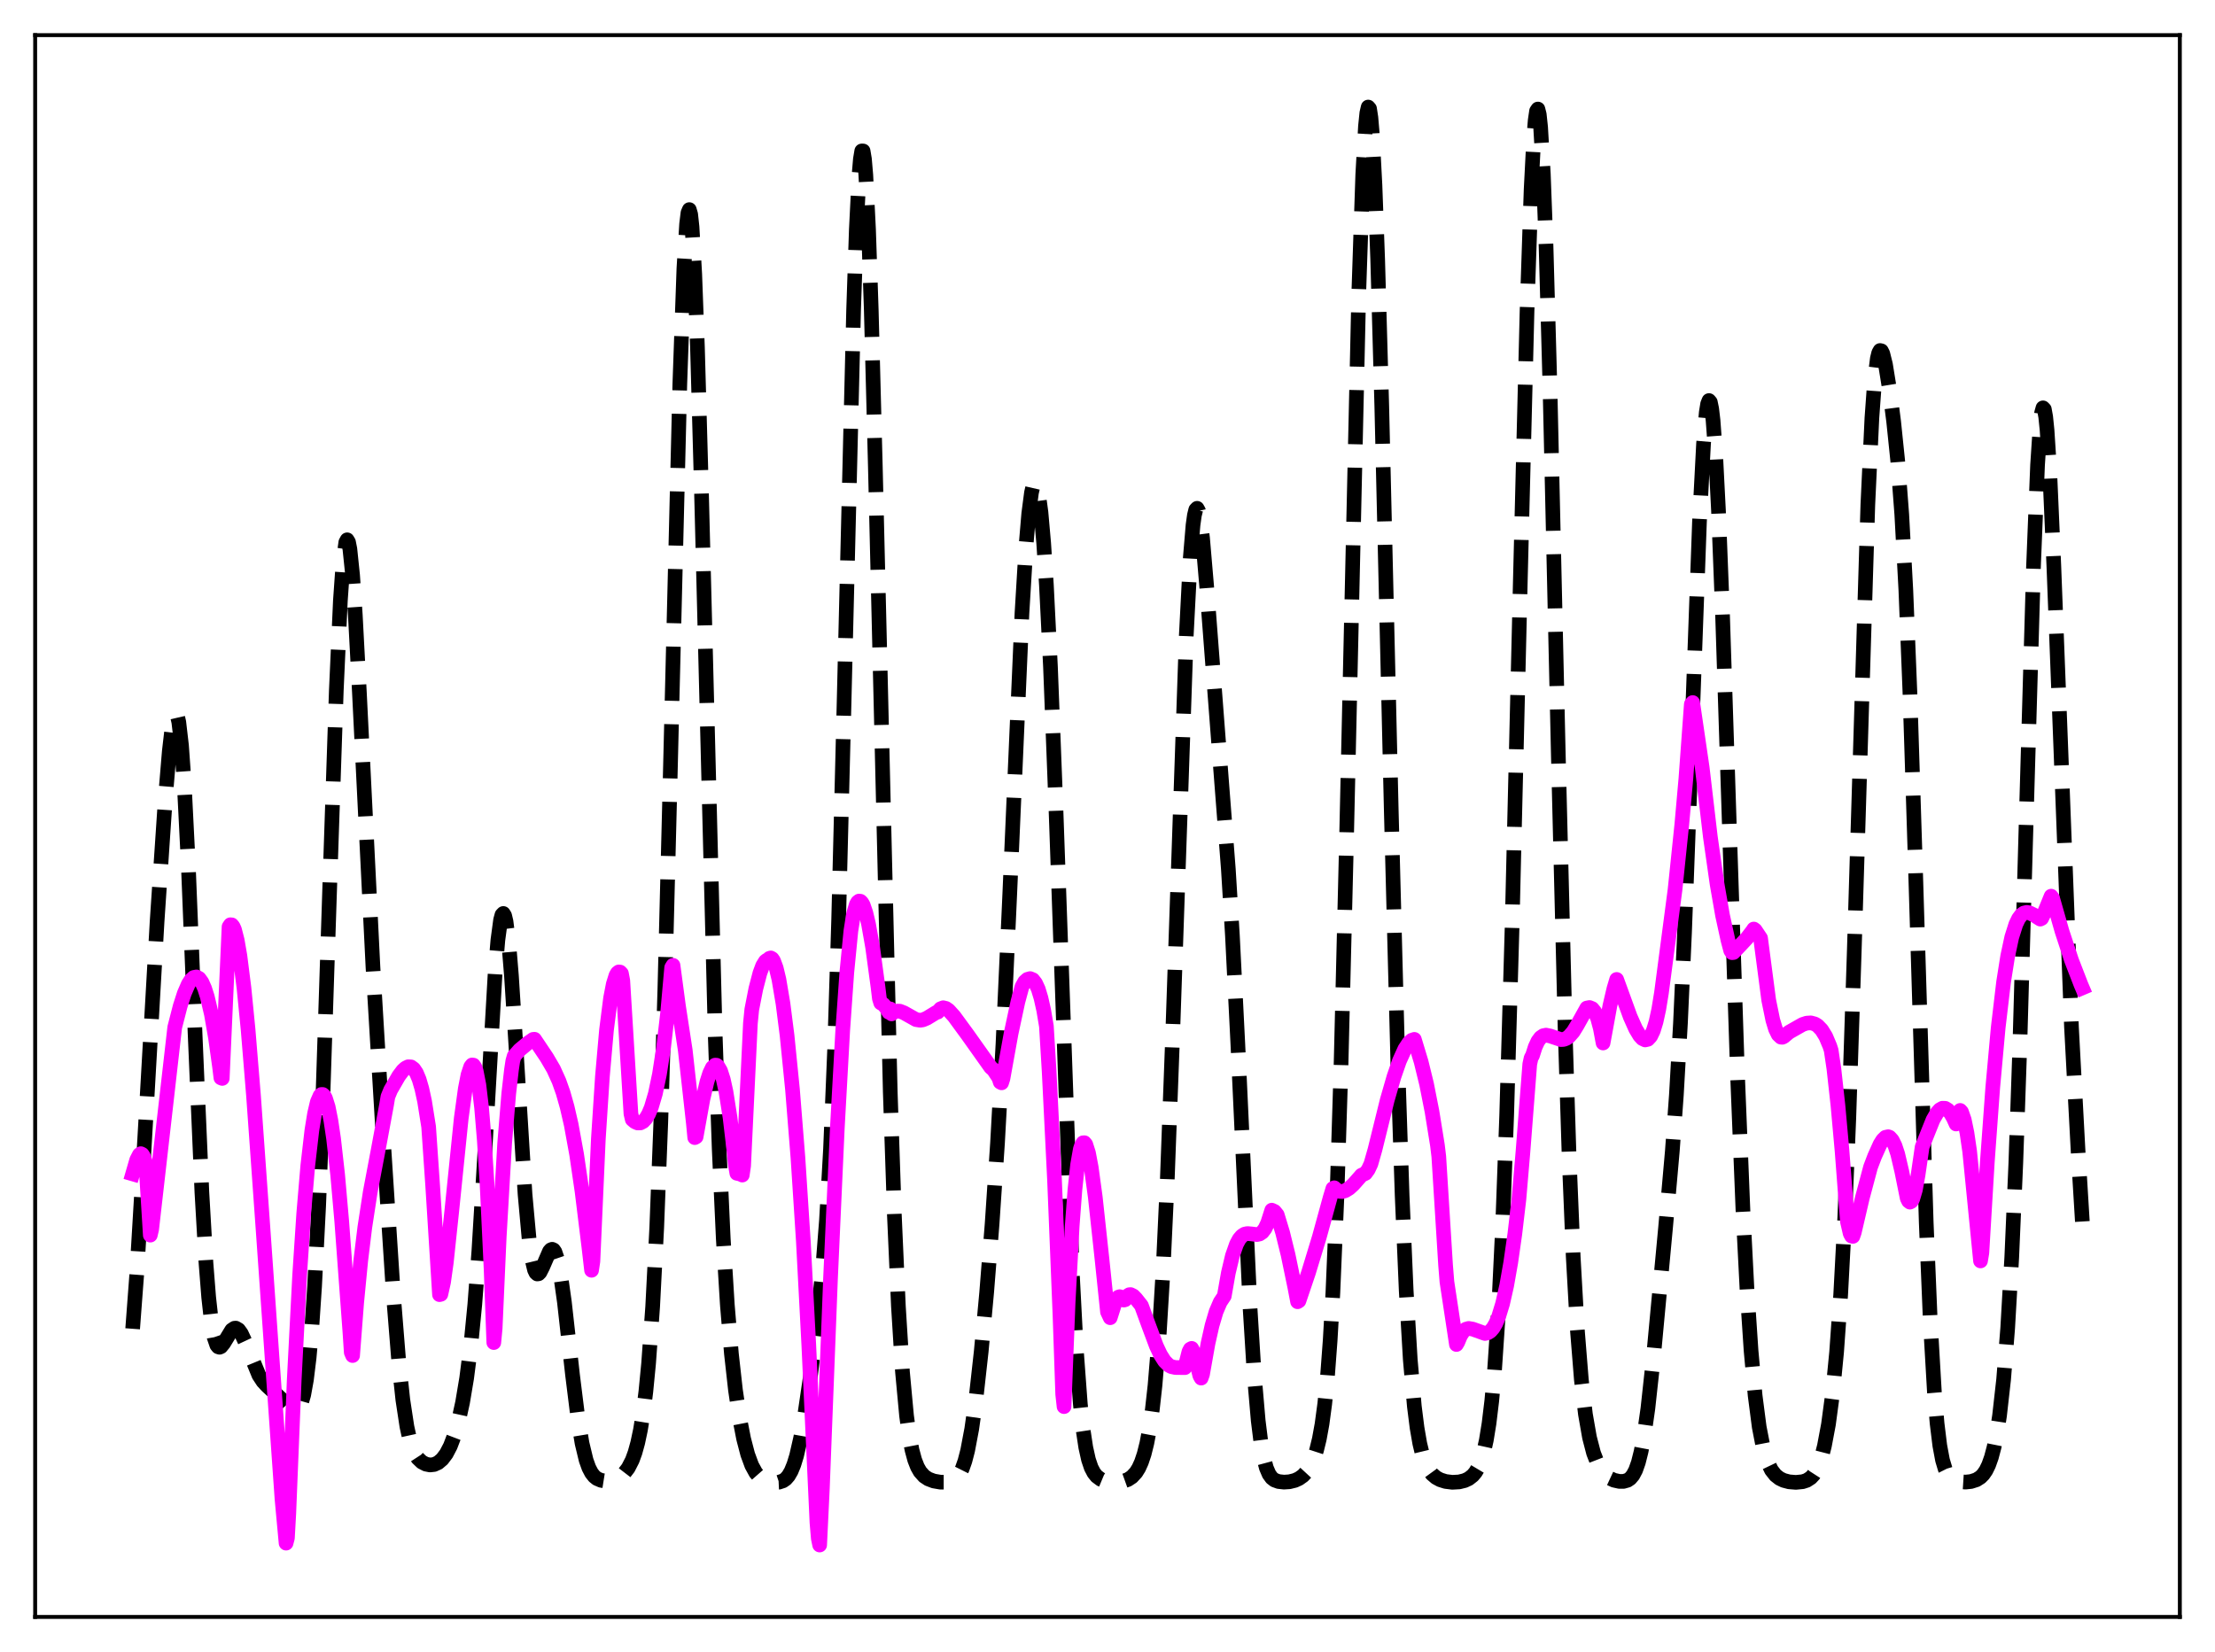 <?xml version="1.0" encoding="utf-8" standalone="no"?>
<!DOCTYPE svg PUBLIC "-//W3C//DTD SVG 1.1//EN"
  "http://www.w3.org/Graphics/SVG/1.1/DTD/svg11.dtd">
<svg xmlns:xlink="http://www.w3.org/1999/xlink" width="453.6pt" height="338.4pt" viewBox="0 0 453.6 338.4" xmlns="http://www.w3.org/2000/svg" version="1.1">
 <defs>
  <style type="text/css">*{stroke-linejoin: round; stroke-linecap: butt}</style>
 </defs>
 <g id="figure_1">
  <g id="patch_1">
   <path d="M 0 338.4 
L 453.6 338.4 
L 453.6 0 
L 0 0 
z
" style="fill: #ffffff"/>
  </g>
  <g id="axes_1">
   <g id="patch_2">
    <path d="M 7.2 331.2 
L 446.4 331.2 
L 446.4 7.2 
L 7.2 7.2 
z
" style="fill: #ffffff"/>
   </g>
   <g id="matplotlib.axis_1"/>
   <g id="matplotlib.axis_2"/>
   <g id="line2d_1">
    <path d="M 27.164 272.18 
L 27.998 261.079 
L 29.11 242.443 
L 32.168 188.785 
L 33.837 163.857 
L 34.671 153.856 
L 35.227 149.096 
L 35.783 146.538 
L 36.061 146.251 
L 36.339 146.697 
L 36.617 147.911 
L 37.173 152.702 
L 37.729 160.553 
L 38.563 177.183 
L 39.954 211.846 
L 41.344 244.22 
L 42.178 258.669 
L 42.734 265.718 
L 43.29 270.735 
L 43.846 273.91 
L 44.402 275.535 
L 44.68 275.876 
L 44.959 275.965 
L 45.237 275.847 
L 45.793 275.171 
L 47.461 272.438 
L 48.017 272.064 
L 48.295 272.048 
L 48.851 272.373 
L 49.407 273.138 
L 50.241 274.922 
L 53.022 281.693 
L 53.856 282.968 
L 54.69 283.869 
L 57.749 286.682 
L 59.417 288.559 
L 59.973 288.946 
L 60.529 289.031 
L 60.807 288.914 
L 61.085 288.66 
L 61.641 287.632 
L 62.197 285.711 
L 62.753 282.624 
L 63.309 278.082 
L 63.866 271.795 
L 64.422 263.508 
L 65.256 246.992 
L 66.09 225.697 
L 67.48 182.994 
L 68.87 141.441 
L 69.705 123.038 
L 70.261 115.089 
L 70.817 111.073 
L 71.095 110.57 
L 71.373 111.044 
L 71.651 112.451 
L 72.207 117.809 
L 72.763 125.989 
L 73.597 141.803 
L 76.378 198.101 
L 78.324 230.682 
L 80.548 265.052 
L 81.66 278.914 
L 82.495 286.721 
L 83.329 292.214 
L 83.885 294.749 
L 84.441 296.562 
L 84.997 297.821 
L 85.553 298.679 
L 86.387 299.477 
L 87.221 299.907 
L 88.056 300.074 
L 88.89 299.981 
L 89.724 299.604 
L 90.558 298.896 
L 91.392 297.788 
L 92.226 296.194 
L 93.06 294 
L 93.894 291.079 
L 94.729 287.271 
L 95.563 282.301 
L 96.397 275.77 
L 97.231 267.208 
L 98.065 256.225 
L 99.177 237.928 
L 101.402 199.182 
L 101.958 192.568 
L 102.514 188.422 
L 102.792 187.398 
L 103.07 187.109 
L 103.348 187.559 
L 103.626 188.735 
L 104.182 193.133 
L 104.738 199.875 
L 105.572 212.979 
L 107.519 244.6 
L 108.353 253.817 
L 108.909 257.811 
L 109.465 260.123 
L 109.743 260.706 
L 110.021 260.954 
L 110.299 260.91 
L 110.577 260.621 
L 111.133 259.526 
L 112.523 256.316 
L 112.802 256.001 
L 113.08 255.893 
L 113.358 256.025 
L 113.636 256.42 
L 114.192 258.05 
L 114.748 260.794 
L 115.582 266.711 
L 117.25 281.649 
L 118.362 290.6 
L 119.197 295.633 
L 120.031 299.096 
L 120.587 300.645 
L 121.143 301.712 
L 121.699 302.417 
L 122.255 302.862 
L 123.089 303.221 
L 123.923 303.353 
L 125.036 303.29 
L 126.148 302.964 
L 126.982 302.502 
L 127.816 301.784 
L 128.65 300.7 
L 129.484 299.071 
L 130.04 297.546 
L 130.596 295.539 
L 131.152 292.907 
L 131.709 289.474 
L 132.265 285.024 
L 132.821 279.296 
L 133.655 267.668 
L 134.489 251.482 
L 135.323 229.848 
L 136.157 202.414 
L 137.269 158.208 
L 139.216 78.699 
L 140.05 55.018 
L 140.606 45.868 
L 140.884 43.597 
L 141.162 42.934 
L 141.44 43.893 
L 141.718 46.453 
L 142.274 56.134 
L 142.83 71.197 
L 143.665 101.264 
L 146.445 211.403 
L 147.279 235.364 
L 148.113 253.684 
L 148.947 267.267 
L 149.782 277.281 
L 150.616 284.751 
L 151.45 290.414 
L 152.284 294.713 
L 153.118 297.903 
L 153.952 300.169 
L 154.786 301.687 
L 155.62 302.638 
L 156.455 303.191 
L 157.289 303.49 
L 158.401 303.654 
L 159.513 303.602 
L 160.347 303.325 
L 160.903 302.936 
L 161.459 302.303 
L 162.015 301.348 
L 162.572 299.993 
L 163.128 298.18 
L 163.962 294.541 
L 164.796 289.846 
L 165.908 282.283 
L 167.298 271.325 
L 168.411 260.642 
L 169.245 249.992 
L 170.079 235.315 
L 170.913 215.015 
L 171.747 188.229 
L 172.859 143.722 
L 174.806 63.502 
L 175.362 46.996 
L 175.918 35.848 
L 176.196 32.57 
L 176.474 30.918 
L 176.752 30.921 
L 177.03 32.578 
L 177.308 35.853 
L 177.864 46.965 
L 178.42 63.411 
L 179.254 95.472 
L 182.313 223.713 
L 183.147 248.68 
L 183.981 267.579 
L 184.815 281.012 
L 185.649 289.993 
L 186.205 294.068 
L 186.762 296.991 
L 187.318 299.046 
L 187.874 300.469 
L 188.43 301.449 
L 189.264 302.384 
L 190.098 302.937 
L 191.21 303.359 
L 192.6 303.601 
L 193.991 303.6 
L 194.825 303.416 
L 195.381 303.146 
L 195.937 302.685 
L 196.493 301.948 
L 197.049 300.84 
L 197.605 299.259 
L 198.161 297.115 
L 198.995 292.704 
L 199.83 286.803 
L 200.942 276.797 
L 202.054 264.743 
L 203.166 250.721 
L 204.278 234.102 
L 205.391 213.879 
L 206.781 183.174 
L 209.283 125.62 
L 210.117 111.751 
L 210.673 105.164 
L 211.229 100.926 
L 211.508 99.712 
L 211.786 99.102 
L 212.064 99.092 
L 212.342 99.676 
L 212.62 100.847 
L 213.176 104.921 
L 213.732 111.257 
L 214.288 119.804 
L 215.122 136.592 
L 216.234 165.415 
L 219.571 260.336 
L 220.405 276.337 
L 221.239 287.615 
L 221.795 292.803 
L 222.351 296.479 
L 222.907 298.981 
L 223.463 300.63 
L 224.02 301.696 
L 224.576 302.386 
L 225.41 303.01 
L 226.244 303.357 
L 227.356 303.585 
L 228.746 303.62 
L 229.858 303.459 
L 230.971 303.06 
L 231.805 302.509 
L 232.639 301.606 
L 233.195 300.712 
L 233.751 299.488 
L 234.307 297.827 
L 234.863 295.595 
L 235.419 292.633 
L 235.975 288.756 
L 236.532 283.754 
L 237.366 273.655 
L 238.2 259.842 
L 239.034 241.904 
L 240.146 211.947 
L 242.927 130.294 
L 243.761 114.161 
L 244.317 107.533 
L 244.595 105.536 
L 244.873 104.408 
L 245.151 104.119 
L 245.429 104.621 
L 245.707 105.851 
L 246.263 110.177 
L 247.097 119.964 
L 250.156 160.018 
L 251.546 178.008 
L 252.38 191.601 
L 253.492 213.878 
L 255.995 267.911 
L 256.829 281.343 
L 257.663 291.003 
L 258.219 295.464 
L 258.775 298.593 
L 259.331 300.666 
L 259.887 301.963 
L 260.443 302.73 
L 261 303.162 
L 261.834 303.47 
L 262.946 303.589 
L 264.058 303.515 
L 265.17 303.242 
L 266.004 302.862 
L 266.838 302.268 
L 267.673 301.366 
L 268.507 300.007 
L 269.063 298.729 
L 269.619 297.03 
L 270.175 294.758 
L 270.731 291.698 
L 271.287 287.562 
L 271.843 281.982 
L 272.399 274.536 
L 272.955 264.78 
L 273.79 244.945 
L 274.624 218.169 
L 275.736 172.448 
L 278.238 60.619 
L 279.072 35.74 
L 279.629 25.847 
L 279.907 23.126 
L 280.185 21.927 
L 280.463 22.249 
L 280.741 24.065 
L 281.019 27.328 
L 281.575 37.904 
L 282.131 53.237 
L 282.965 83.065 
L 284.911 166.048 
L 286.302 219.52 
L 287.136 244.849 
L 287.97 264.391 
L 288.804 278.504 
L 289.638 288.07 
L 290.194 292.473 
L 290.75 295.68 
L 291.306 297.983 
L 291.863 299.62 
L 292.419 300.784 
L 293.253 301.937 
L 294.087 302.65 
L 294.921 303.102 
L 296.033 303.454 
L 297.423 303.625 
L 298.814 303.547 
L 299.926 303.275 
L 300.76 302.887 
L 301.594 302.235 
L 302.15 301.572 
L 302.706 300.64 
L 303.262 299.335 
L 303.818 297.516 
L 304.375 295.004 
L 304.931 291.579 
L 305.487 286.986 
L 306.043 280.941 
L 306.877 268.499 
L 307.711 251.206 
L 308.545 228.458 
L 309.657 189.728 
L 311.326 119.571 
L 312.716 63.678 
L 313.55 38.797 
L 314.106 28.003 
L 314.384 24.647 
L 314.662 22.743 
L 314.94 22.333 
L 315.218 23.434 
L 315.496 26.038 
L 316.052 35.597 
L 316.609 50.453 
L 317.443 80.63 
L 319.111 154.233 
L 320.501 210.504 
L 321.335 237.004 
L 322.169 257.37 
L 323.004 272.208 
L 323.838 282.592 
L 324.672 289.672 
L 325.506 294.44 
L 326.34 297.641 
L 327.174 299.789 
L 328.008 301.227 
L 328.843 302.184 
L 329.677 302.807 
L 330.511 303.194 
L 331.623 303.443 
L 332.457 303.444 
L 333.291 303.21 
L 333.847 302.831 
L 334.403 302.172 
L 334.96 301.117 
L 335.516 299.542 
L 336.072 297.327 
L 336.628 294.379 
L 337.462 288.513 
L 338.574 278.31 
L 341.077 251.513 
L 342.467 235.792 
L 343.301 224.241 
L 344.135 209.559 
L 344.969 190.988 
L 346.081 160.847 
L 348.028 106.884 
L 348.862 90.851 
L 349.418 84.467 
L 349.696 82.745 
L 349.974 82.044 
L 350.252 82.375 
L 350.53 83.729 
L 350.808 86.085 
L 351.364 93.638 
L 351.92 104.585 
L 352.754 126.016 
L 354.145 169.097 
L 355.813 220.052 
L 356.925 247.753 
L 357.759 264.099 
L 358.593 276.671 
L 359.428 285.872 
L 360.262 292.3 
L 361.096 296.602 
L 361.93 299.374 
L 362.764 301.109 
L 363.598 302.176 
L 364.432 302.83 
L 365.266 303.232 
L 366.379 303.526 
L 367.769 303.64 
L 369.159 303.503 
L 369.993 303.231 
L 370.827 302.69 
L 371.383 302.094 
L 371.94 301.228 
L 372.496 300.013 
L 373.052 298.364 
L 373.608 296.194 
L 374.442 291.755 
L 375.276 285.535 
L 376.11 276.952 
L 376.944 265.209 
L 377.778 249.434 
L 378.613 229.004 
L 379.725 194.846 
L 382.505 103.402 
L 383.339 85.611 
L 383.895 77.901 
L 384.452 73.428 
L 384.73 72.289 
L 385.008 71.794 
L 385.286 71.864 
L 385.564 72.416 
L 386.12 74.648 
L 386.954 79.811 
L 387.788 86.294 
L 388.622 94.367 
L 389.456 105.374 
L 390.291 120.912 
L 391.125 141.864 
L 392.237 177.081 
L 394.461 250.371 
L 395.295 270.631 
L 396.129 285.005 
L 396.686 291.554 
L 397.242 296.097 
L 397.798 299.078 
L 398.354 300.935 
L 398.91 302.042 
L 399.466 302.69 
L 400.3 303.208 
L 401.412 303.511 
L 402.524 303.582 
L 403.637 303.464 
L 404.749 303.108 
L 405.583 302.576 
L 406.139 302.012 
L 406.695 301.205 
L 407.251 300.069 
L 407.807 298.505 
L 408.363 296.395 
L 408.92 293.605 
L 409.476 289.981 
L 410.31 282.567 
L 411.144 272.059 
L 411.978 257.535 
L 412.812 238.186 
L 413.646 213.744 
L 415.037 164.511 
L 416.427 116.18 
L 417.261 95.262 
L 417.817 86.857 
L 418.095 84.548 
L 418.373 83.541 
L 418.651 83.827 
L 418.929 85.37 
L 419.207 88.105 
L 419.763 96.775 
L 420.597 115.931 
L 424.212 210.417 
L 425.602 236.532 
L 426.436 250.203 
L 426.436 250.203 
" clip-path="url(#p8f7727fa83)" style="fill: none; stroke-dasharray: 11.1,4.8; stroke-dashoffset: 0; stroke: #000000; stroke-width: 3"/>
   </g>
   <g id="line2d_2">
    <path d="M 27.164 240.453 
L 27.998 237.578 
L 28.554 236.5 
L 28.832 236.312 
L 29.11 236.448 
L 29.388 236.868 
L 29.666 237.698 
L 29.944 239.456 
L 30.778 252.998 
L 31.056 251.808 
L 35.783 210.428 
L 36.895 206.107 
L 37.729 203.51 
L 38.563 201.581 
L 39.12 200.716 
L 39.676 200.212 
L 40.232 200.109 
L 40.788 200.419 
L 41.344 201.187 
L 41.9 202.441 
L 42.456 204.181 
L 43.29 207.736 
L 44.124 212.524 
L 44.959 218.504 
L 45.237 220.785 
L 45.515 220.898 
L 46.905 189.83 
L 47.183 189.42 
L 47.461 189.446 
L 47.739 189.781 
L 48.017 190.404 
L 48.573 192.564 
L 49.129 195.768 
L 49.963 202.369 
L 50.797 210.805 
L 51.91 224.369 
L 53.856 251.598 
L 57.749 307.069 
L 58.583 316.088 
L 58.861 315.037 
L 59.139 310.066 
L 60.251 282.666 
L 61.363 261.188 
L 62.197 248.573 
L 63.031 238.742 
L 63.866 231.521 
L 64.422 228.092 
L 64.978 225.724 
L 65.534 224.442 
L 65.812 224.187 
L 66.09 224.187 
L 66.368 224.44 
L 66.646 224.955 
L 67.202 226.721 
L 67.758 229.5 
L 68.314 233.24 
L 69.148 240.651 
L 69.983 250.164 
L 71.651 272.78 
L 71.929 277.013 
L 72.207 277.662 
L 73.041 266.826 
L 73.875 258.228 
L 74.709 251.391 
L 75.822 244.157 
L 77.49 235.337 
L 79.158 226.331 
L 79.436 224.648 
L 79.992 223.29 
L 81.66 220.394 
L 82.495 219.286 
L 83.051 218.78 
L 83.607 218.508 
L 84.163 218.537 
L 84.719 218.939 
L 85.275 219.767 
L 85.831 221.096 
L 86.387 223.002 
L 86.943 225.562 
L 87.777 230.806 
L 88.612 242.963 
L 90.002 265.189 
L 90.28 265.117 
L 90.836 262.615 
L 91.392 258.642 
L 92.504 248.177 
L 94.451 229.1 
L 95.285 223.002 
L 95.841 220.156 
L 96.397 218.49 
L 96.675 218.141 
L 96.953 218.175 
L 97.231 218.561 
L 97.509 219.368 
L 98.065 222.215 
L 98.621 226.876 
L 99.177 233.547 
L 99.733 242.36 
L 100.568 259.986 
L 101.124 275.002 
L 101.402 272.08 
L 102.236 253.334 
L 103.348 234.185 
L 104.182 224.013 
L 104.738 219.164 
L 105.016 217.312 
L 105.294 216.325 
L 106.406 215.063 
L 108.075 213.678 
L 109.187 212.898 
L 109.465 212.878 
L 111.967 216.61 
L 113.358 218.986 
L 114.47 221.444 
L 115.304 223.791 
L 116.138 226.731 
L 116.972 230.359 
L 118.084 236.457 
L 119.197 244.062 
L 120.587 255.368 
L 121.143 260.198 
L 121.421 258.352 
L 122.533 233.307 
L 123.367 220.484 
L 124.201 210.988 
L 125.036 204.44 
L 125.592 201.564 
L 126.148 199.792 
L 126.426 199.311 
L 126.704 199.087 
L 126.982 199.111 
L 127.26 199.394 
L 127.538 200.847 
L 129.206 228.139 
L 129.484 229.314 
L 130.04 229.789 
L 130.596 230.028 
L 131.152 230.01 
L 131.709 229.714 
L 132.265 229.116 
L 132.821 228.174 
L 133.377 226.843 
L 134.211 224.014 
L 135.045 220.037 
L 135.879 214.655 
L 136.713 207.525 
L 137.548 198.189 
L 137.826 197.733 
L 138.938 206.045 
L 140.328 215.108 
L 141.996 230.119 
L 142.274 233.023 
L 142.552 232.866 
L 143.943 225.145 
L 144.777 221.578 
L 145.333 219.83 
L 145.889 218.674 
L 146.445 218.178 
L 146.723 218.188 
L 147.001 218.381 
L 147.557 219.342 
L 148.113 221.073 
L 148.669 223.607 
L 149.503 228.905 
L 150.338 235.975 
L 150.616 238.719 
L 150.894 240.331 
L 151.728 240.519 
L 152.006 240.693 
L 152.284 238.789 
L 153.674 209.604 
L 153.952 206.79 
L 154.786 202.529 
L 155.62 199.316 
L 156.177 197.82 
L 156.733 196.917 
L 157.011 196.699 
L 157.289 196.672 
L 157.567 196.302 
L 157.845 196.217 
L 158.123 196.382 
L 158.401 196.786 
L 158.957 198.289 
L 159.513 200.615 
L 160.347 205.568 
L 161.181 212.108 
L 162.294 223.198 
L 163.406 237.128 
L 164.518 254.309 
L 165.63 275.532 
L 167.298 311.88 
L 167.576 315.127 
L 167.854 316.473 
L 168.411 304.899 
L 170.079 261.837 
L 171.469 231.096 
L 172.581 211.007 
L 173.415 199.201 
L 174.249 190.689 
L 174.806 187.138 
L 175.362 185.274 
L 175.64 184.786 
L 175.918 184.57 
L 176.196 184.602 
L 176.474 184.865 
L 176.752 185.344 
L 177.308 186.95 
L 177.864 189.282 
L 178.698 194.01 
L 179.81 202.216 
L 180.088 204.544 
L 180.366 205.443 
L 180.923 205.752 
L 181.479 206.425 
L 182.035 207.355 
L 182.313 206.658 
L 182.591 207.68 
L 183.147 207.266 
L 183.703 207.108 
L 184.259 207.12 
L 185.093 207.445 
L 187.596 208.849 
L 188.43 208.982 
L 188.986 208.902 
L 189.82 208.55 
L 191.766 207.362 
L 192.044 207.31 
L 192.6 206.639 
L 193.157 206.418 
L 193.713 206.558 
L 194.269 206.941 
L 195.381 208.171 
L 198.161 211.97 
L 202.888 218.631 
L 203.444 219.112 
L 204.556 220.79 
L 204.834 221.655 
L 205.112 221.802 
L 205.391 220.923 
L 207.059 211.673 
L 208.449 205.197 
L 209.283 202.101 
L 209.839 201.103 
L 210.395 200.607 
L 210.951 200.447 
L 211.508 200.68 
L 212.064 201.386 
L 212.62 202.591 
L 213.176 204.422 
L 213.732 206.911 
L 214.288 210.197 
L 214.844 219.368 
L 215.956 241.806 
L 217.068 269.429 
L 217.625 285.6 
L 217.903 288.122 
L 218.737 266.748 
L 219.571 251.109 
L 220.127 243.707 
L 220.683 238.525 
L 221.239 235.382 
L 221.517 234.527 
L 221.795 234.082 
L 222.073 234.07 
L 222.351 234.415 
L 222.907 236.163 
L 223.463 239.095 
L 224.298 245.207 
L 225.688 258.048 
L 226.8 268.729 
L 227.356 269.913 
L 228.468 266.419 
L 229.024 265.694 
L 229.302 265.601 
L 229.58 265.686 
L 229.858 265.913 
L 230.137 266.302 
L 230.415 266.226 
L 230.971 265.389 
L 231.249 265.202 
L 231.527 265.174 
L 232.083 265.449 
L 232.639 266.023 
L 233.751 267.431 
L 235.141 271.235 
L 236.81 275.707 
L 237.644 277.478 
L 238.478 278.793 
L 239.312 279.625 
L 239.868 279.933 
L 240.702 280.112 
L 242.649 280.137 
L 243.483 276.856 
L 243.761 276.334 
L 244.039 276.194 
L 244.317 276.709 
L 245.429 280.648 
L 245.707 281.786 
L 245.985 282.282 
L 246.263 281.49 
L 247.375 275.21 
L 248.209 271.5 
L 249.044 268.676 
L 249.878 266.722 
L 250.712 265.475 
L 251.546 260.727 
L 252.38 257.221 
L 253.214 254.849 
L 253.77 253.812 
L 254.326 253.155 
L 254.883 252.794 
L 255.439 252.67 
L 256.273 252.744 
L 257.385 252.881 
L 257.941 252.762 
L 258.497 252.39 
L 259.053 251.667 
L 259.609 250.496 
L 260.443 247.883 
L 261 248.144 
L 261.556 248.83 
L 262.668 252.501 
L 263.78 257.023 
L 265.17 263.719 
L 265.726 266.642 
L 266.004 266.466 
L 267.951 260.709 
L 270.175 253.404 
L 272.399 245.293 
L 272.955 243.447 
L 273.234 243.299 
L 273.79 243.787 
L 274.346 244.031 
L 274.902 244.06 
L 275.458 243.912 
L 276.292 243.399 
L 277.126 242.638 
L 278.516 241.067 
L 278.794 240.737 
L 279.629 240.347 
L 280.185 239.586 
L 280.741 238.404 
L 281.575 235.479 
L 284.077 225.355 
L 285.468 220.528 
L 286.58 217.322 
L 287.692 214.869 
L 288.526 213.606 
L 289.082 213.091 
L 289.638 212.9 
L 291.028 217.5 
L 292.141 222.045 
L 293.253 227.685 
L 294.365 234.576 
L 294.643 236.881 
L 296.033 259.124 
L 296.311 262.572 
L 298.258 275.399 
L 298.536 274.928 
L 299.092 273.596 
L 299.648 272.739 
L 300.204 272.261 
L 300.76 272.103 
L 301.594 272.244 
L 304.097 273.141 
L 304.653 273.014 
L 305.209 272.666 
L 305.765 272.027 
L 306.321 271.072 
L 306.877 269.762 
L 307.711 267.035 
L 308.545 263.34 
L 309.379 258.606 
L 310.214 252.77 
L 311.048 245.694 
L 311.882 235.906 
L 313.272 217.973 
L 313.55 216.696 
L 313.828 216.217 
L 314.384 214.477 
L 314.94 213.27 
L 315.496 212.526 
L 316.052 212.144 
L 316.609 212.032 
L 317.443 212.203 
L 319.667 212.948 
L 320.223 212.906 
L 320.779 212.693 
L 321.335 212.294 
L 322.169 211.34 
L 323.004 209.978 
L 324.95 206.481 
L 325.506 206.373 
L 326.062 206.601 
L 326.618 207.289 
L 327.174 208.585 
L 327.73 210.658 
L 328.286 213.639 
L 328.843 210.618 
L 329.677 206.042 
L 330.511 202.494 
L 331.067 200.624 
L 333.847 208.265 
L 334.96 210.759 
L 335.794 212.145 
L 336.35 212.745 
L 336.906 213.013 
L 337.462 212.883 
L 338.018 212.279 
L 338.574 211.118 
L 339.13 209.31 
L 339.686 206.77 
L 340.242 203.373 
L 343.023 182.231 
L 344.413 168.863 
L 345.247 159.453 
L 346.359 144.24 
L 346.637 143.904 
L 348.584 157.209 
L 350.252 171.395 
L 351.642 181.143 
L 352.754 187.503 
L 353.867 192.607 
L 354.423 194.71 
L 354.701 195.135 
L 354.979 195.108 
L 356.369 193.65 
L 357.759 192.156 
L 358.871 190.715 
L 359.149 190.298 
L 359.428 190.5 
L 360.54 192.16 
L 362.208 204.865 
L 363.042 208.94 
L 363.598 210.779 
L 364.154 211.924 
L 364.71 212.447 
L 364.988 212.472 
L 365.266 212.35 
L 366.379 211.418 
L 369.159 209.841 
L 369.993 209.572 
L 370.827 209.517 
L 371.661 209.742 
L 372.218 210.09 
L 373.052 210.954 
L 373.886 212.308 
L 374.72 214.278 
L 374.998 215.147 
L 375.554 218.901 
L 376.388 226.46 
L 377.222 235.723 
L 378.335 250.265 
L 378.891 252.672 
L 379.169 253.184 
L 379.447 253.249 
L 379.725 252.448 
L 381.393 245.305 
L 383.061 239.057 
L 383.895 236.862 
L 385.008 234.388 
L 385.564 233.499 
L 386.12 232.958 
L 386.676 232.837 
L 386.954 232.941 
L 387.51 233.55 
L 388.066 234.687 
L 388.622 236.369 
L 389.456 239.928 
L 390.569 245.448 
L 390.847 246.022 
L 391.125 246.239 
L 391.403 246.093 
L 391.681 245.62 
L 392.237 243.741 
L 392.793 240.665 
L 393.627 234.927 
L 395.851 229.382 
L 396.686 227.931 
L 397.242 227.309 
L 397.798 226.999 
L 398.354 227.02 
L 398.91 227.365 
L 399.466 228.036 
L 400.022 229.003 
L 400.578 230.233 
L 401.134 228.212 
L 401.412 227.452 
L 401.69 227.753 
L 402.246 229.347 
L 402.803 232.044 
L 403.359 235.839 
L 405.583 258.281 
L 405.861 256.613 
L 406.973 238.041 
L 408.085 222.776 
L 409.198 210.524 
L 410.31 201.125 
L 411.144 195.858 
L 411.978 191.965 
L 412.812 189.331 
L 413.368 188.165 
L 413.924 187.42 
L 414.48 187.02 
L 415.037 186.889 
L 415.593 186.975 
L 416.427 187.378 
L 417.817 188.263 
L 418.095 188.122 
L 418.651 186.976 
L 420.041 183.566 
L 420.319 183.933 
L 422.266 190.749 
L 424.212 196.669 
L 426.158 201.702 
L 426.436 202.353 
L 426.436 202.353 
" clip-path="url(#p8f7727fa83)" style="fill: none; stroke: #ff00ff; stroke-width: 3; stroke-linecap: square"/>
   </g>
   <g id="patch_3">
    <path d="M 7.2 331.2 
L 7.2 7.2 
" style="fill: none; stroke: #000000; stroke-width: 0.8; stroke-linejoin: miter; stroke-linecap: square"/>
   </g>
   <g id="patch_4">
    <path d="M 446.4 331.2 
L 446.4 7.2 
" style="fill: none; stroke: #000000; stroke-width: 0.8; stroke-linejoin: miter; stroke-linecap: square"/>
   </g>
   <g id="patch_5">
    <path d="M 7.2 331.2 
L 446.4 331.2 
" style="fill: none; stroke: #000000; stroke-width: 0.8; stroke-linejoin: miter; stroke-linecap: square"/>
   </g>
   <g id="patch_6">
    <path d="M 7.2 7.2 
L 446.4 7.2 
" style="fill: none; stroke: #000000; stroke-width: 0.8; stroke-linejoin: miter; stroke-linecap: square"/>
   </g>
  </g>
 </g>
 <defs>
  <clipPath id="p8f7727fa83">
   <rect x="7.2" y="7.2" width="439.2" height="324"/>
  </clipPath>
 </defs>
</svg>
